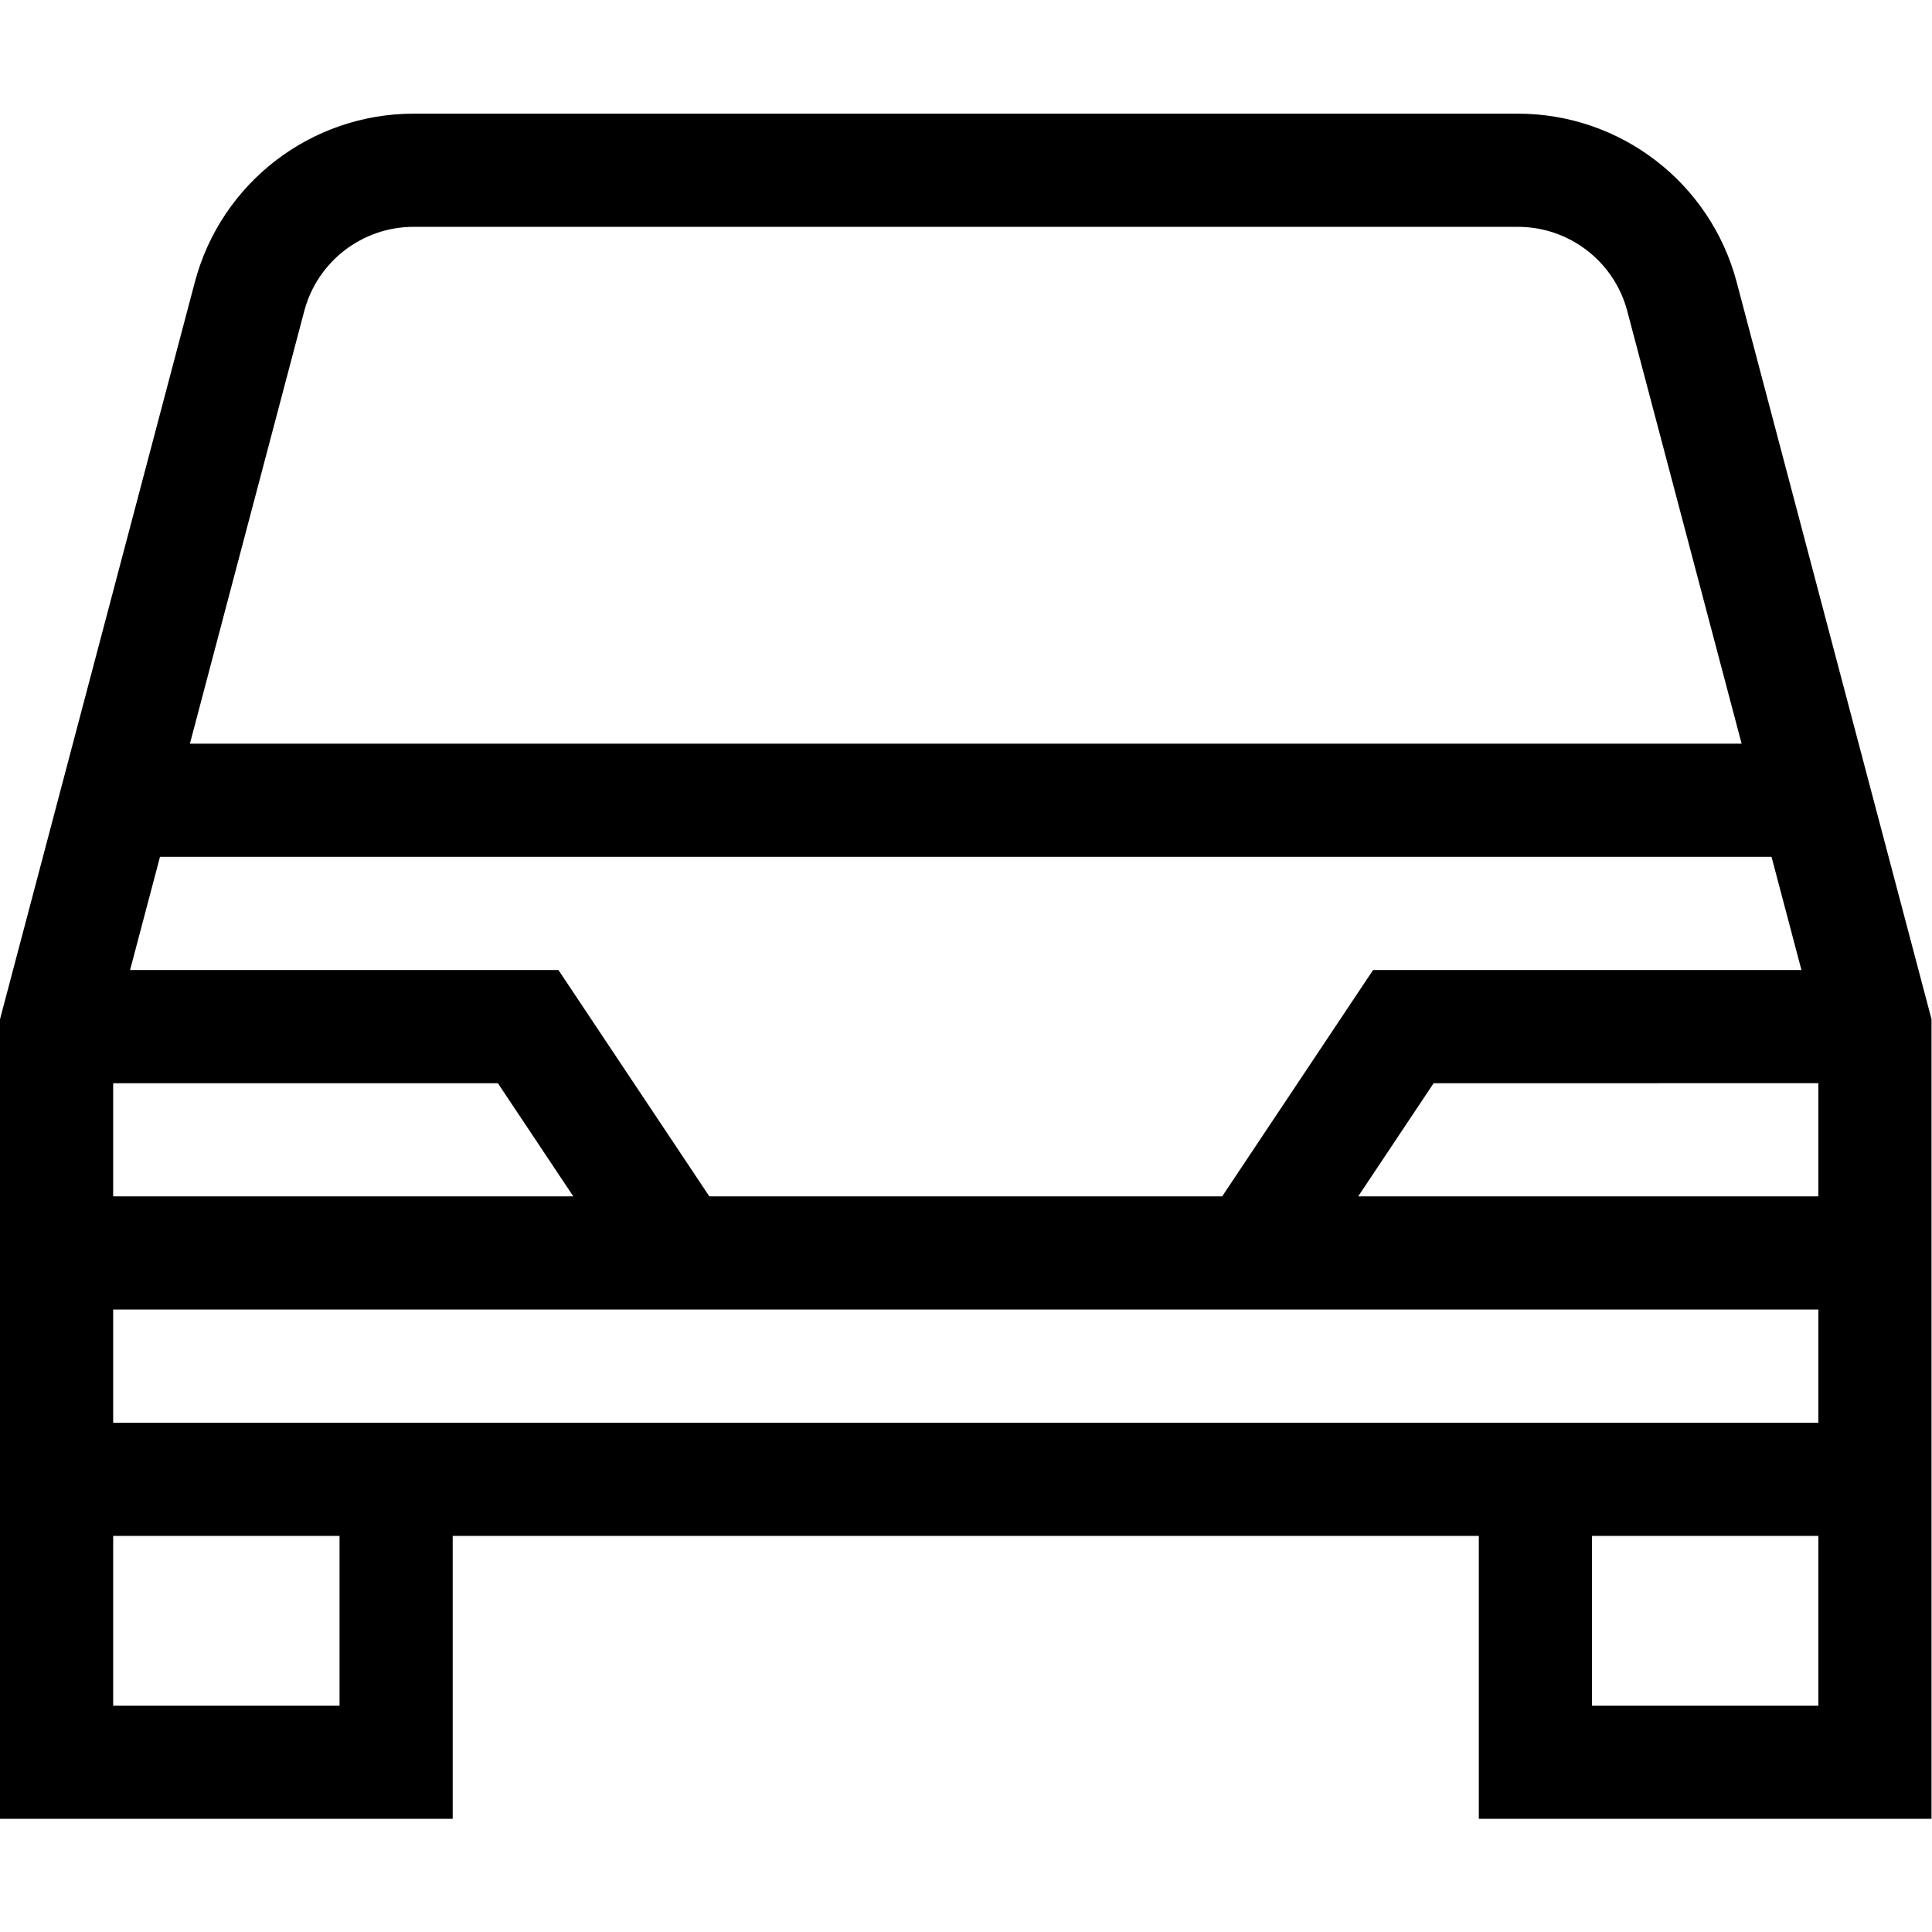 <?xml version="1.0" encoding="UTF-8" standalone="no"?>
<!-- Created with Inkscape (http://www.inkscape.org/) -->

<svg
   version="1.1"
   id="svg2433"
   xml:space="preserve"
   width="282.667"
   height="282.669"
   viewBox="0 0 682.667 682.667"
   xmlns="http://www.w3.org/2000/svg"
   xmlns:svg="http://www.w3.org/2000/svg"><defs
     id="defs2437"><clipPath
       clipPathUnits="userSpaceOnUse"
       id="clipPath2447"><path
         d="M 0,512 H 512 V 0 H 0 Z"
         id="path2445" /></clipPath></defs><g
     id="g2439"
     transform="matrix(1.333,0,0,-1.333,0,682.667)"><g
       id="g2441"><g
         id="g2443"
         clip-path="url(#clipPath2447)"><g
           id="g2449"
           transform="translate(105,120)"><path
             d="m 0,0 v -75 h -90 v 195 l 51.146,193.499 C -33.636,333.245 -15.772,347 4.651,347 H 297.35 c 20.423,0 38.286,-13.755 43.504,-33.5 L 392,120.007 V -75 H 302 V 0"
             style="fill:none;stroke:#000000;stroke-width:30;stroke-linecap:butt;stroke-linejoin:miter;stroke-miterlimit:10;stroke-dasharray:none;stroke-opacity:1"
             id="path2451" /></g><g
           id="g2453"
           transform="translate(332,180)"><path
             d="m 0,0 40,60 125,0.007"
             style="fill:none;stroke:#000000;stroke-width:30;stroke-linecap:butt;stroke-linejoin:miter;stroke-miterlimit:10;stroke-dasharray:none;stroke-opacity:1"
             id="path2455" /></g><g
           id="g2457"
           transform="translate(15,120)"><path
             d="M 0,0 H 482"
             style="fill:none;stroke:#000000;stroke-width:30;stroke-linecap:butt;stroke-linejoin:miter;stroke-miterlimit:10;stroke-dasharray:none;stroke-opacity:1"
             id="path2459" /></g><g
           id="g2461"
           transform="translate(15,240)"><path
             d="m 0,0 h 125 l 40,-60"
             style="fill:none;stroke:#000000;stroke-width:30;stroke-linecap:butt;stroke-linejoin:miter;stroke-miterlimit:10;stroke-dasharray:none;stroke-opacity:1"
             id="path2463" /></g><g
           id="g2465"
           transform="translate(30.859,300)"><path
             d="M 0,0 H 450.283"
             style="fill:none;stroke:#000000;stroke-width:30;stroke-linecap:butt;stroke-linejoin:miter;stroke-miterlimit:10;stroke-dasharray:none;stroke-opacity:1"
             id="path2467" /></g><g
           id="g2469"
           transform="translate(497,180)"><path
             d="M 0,0 H -482"
             style="fill:none;stroke:#000000;stroke-width:30;stroke-linecap:butt;stroke-linejoin:miter;stroke-miterlimit:10;stroke-dasharray:none;stroke-opacity:1"
             id="path2471" /></g></g></g></g></svg>
